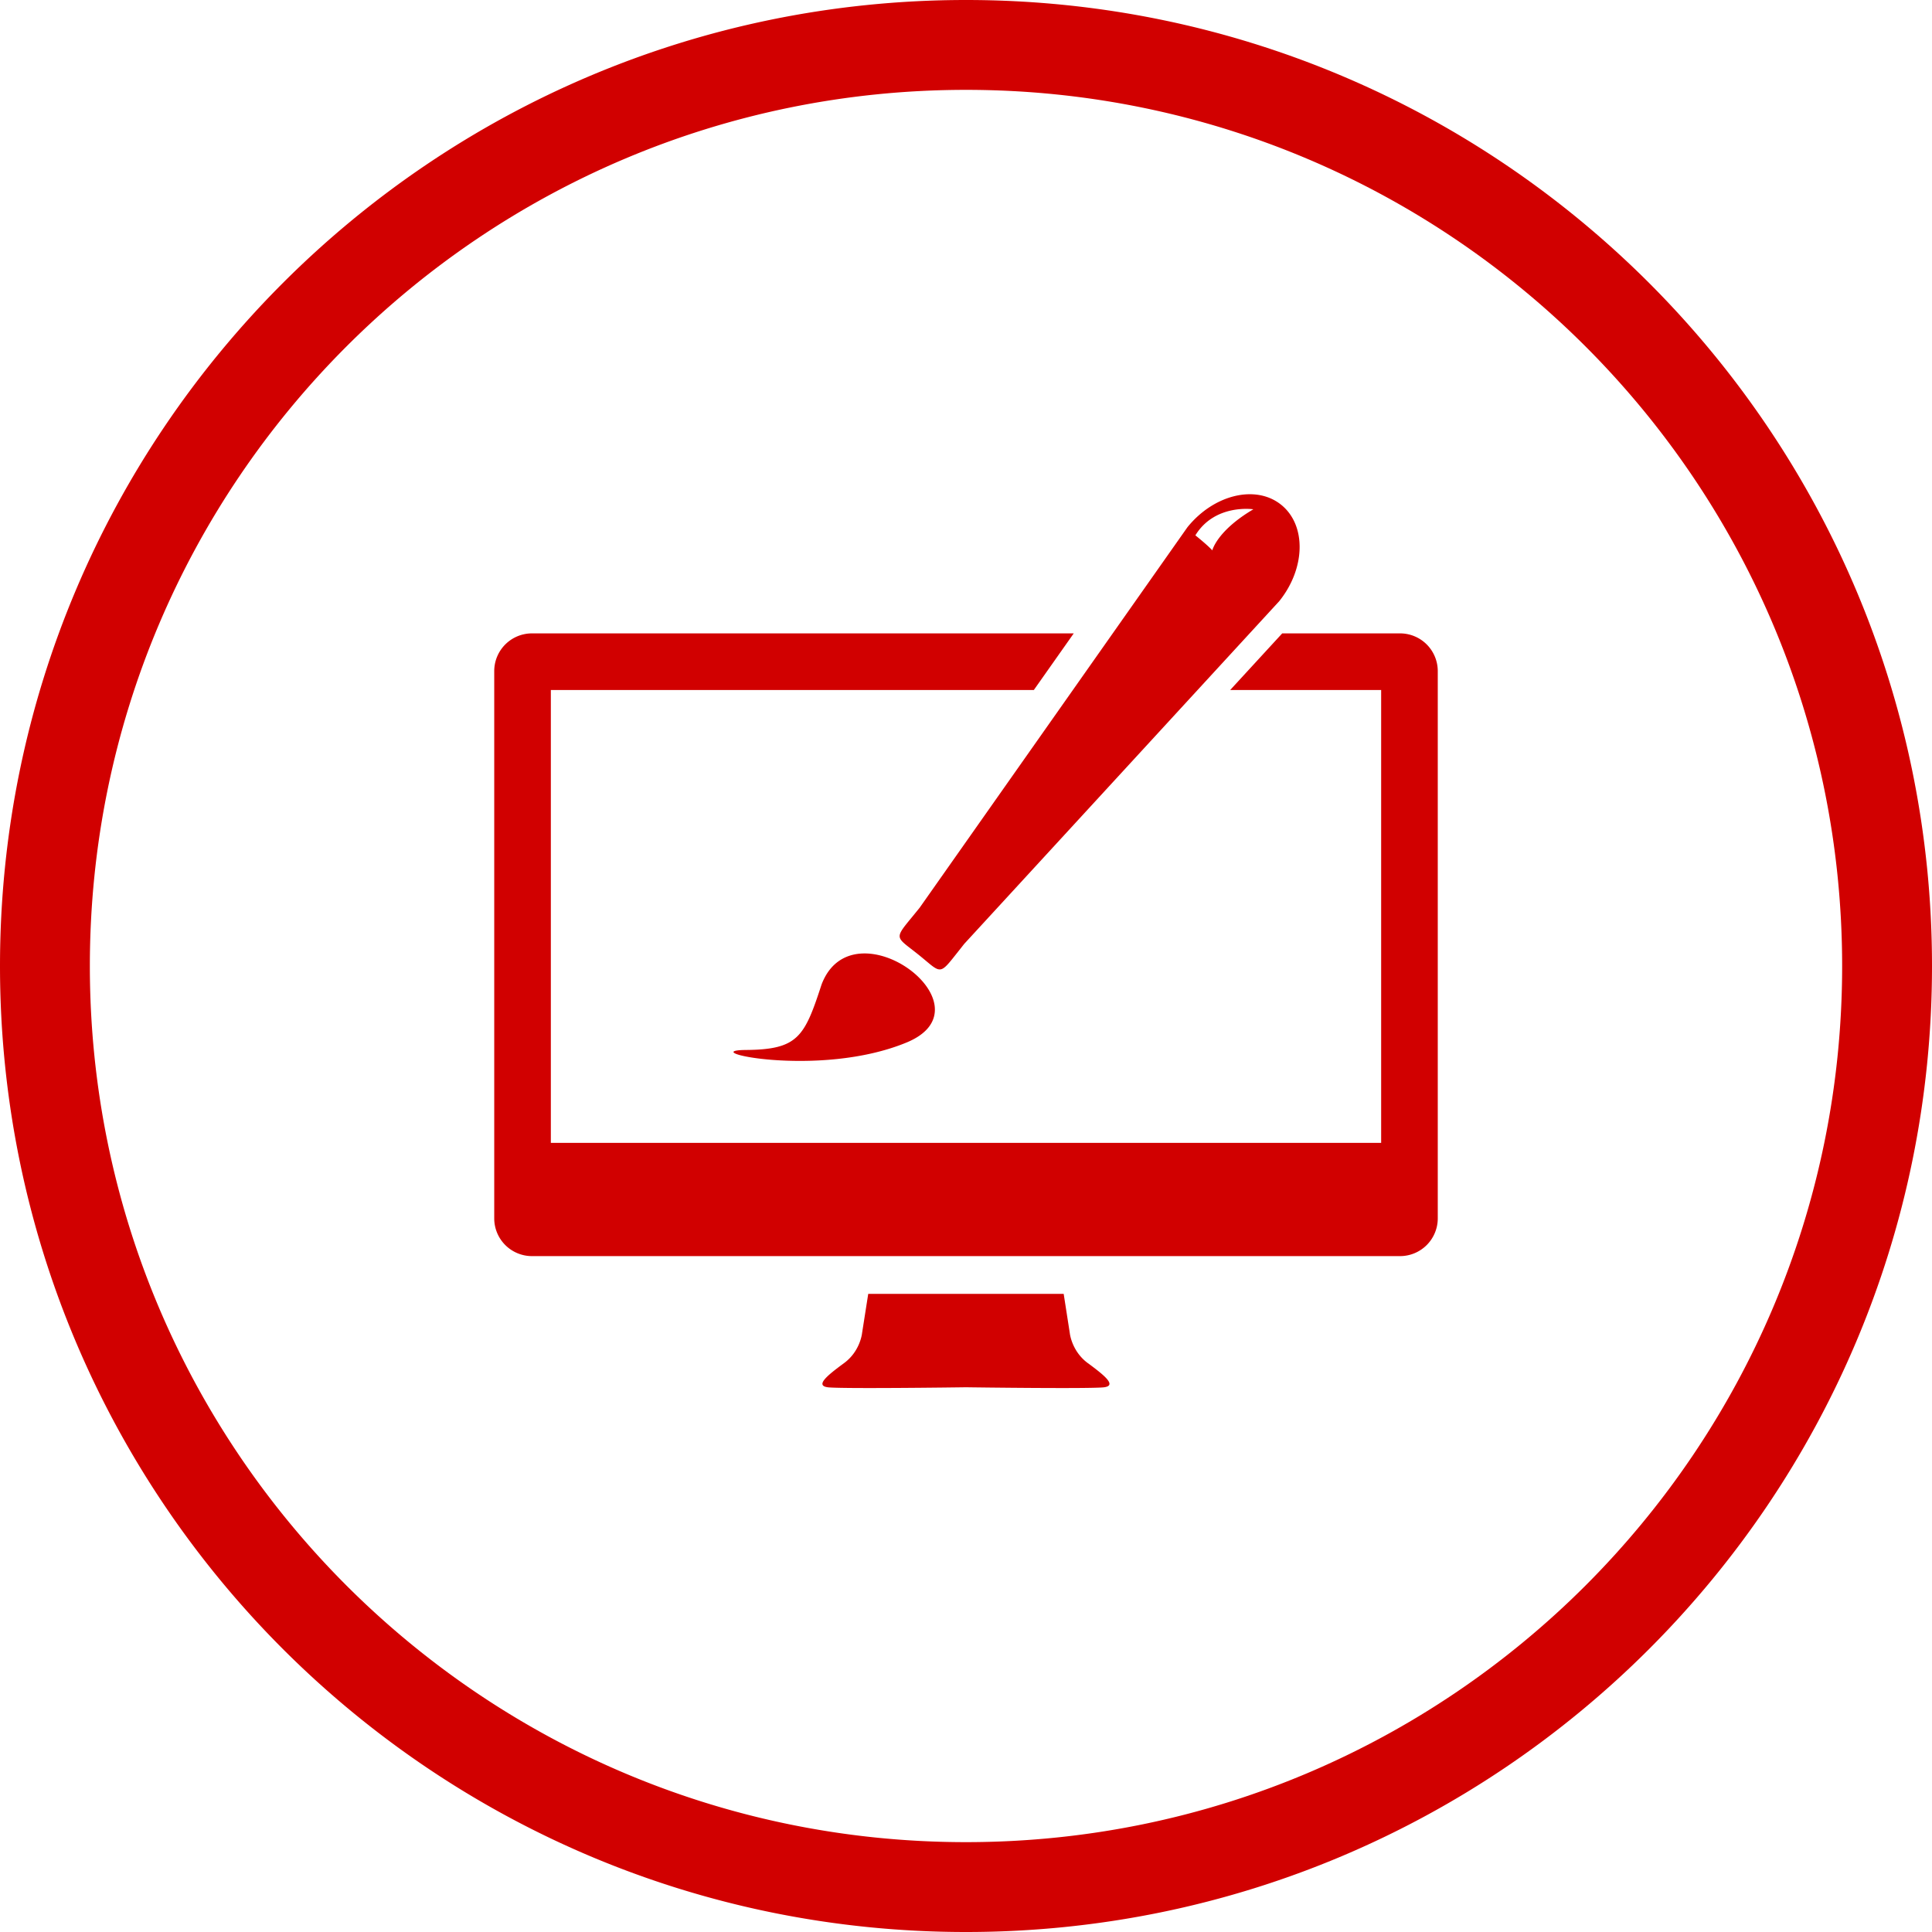 <svg width="43" height="43" fill="none" xmlns="http://www.w3.org/2000/svg"><path fill-rule="evenodd" clip-rule="evenodd" d="M21.5 41C32.27 41 41 32.27 41 21.5S32.27 2 21.5 2 2 10.73 2 21.5 10.73 41 21.5 41zm0 2C33.374 43 43 33.374 43 21.5S33.374 0 21.5 0 0 9.626 0 21.5 9.626 43 21.5 43zm2.713-12.66c-.364-.268-.403-.67-.403-.67l-.136-.873h-4.35l-.137.872s-.038.403-.402.67c-.364.268-.65.497-.364.537.277.037 2.886.003 3.078 0 .193.003 2.801.037 3.077 0 .287-.04 0-.268-.363-.537zm-5.928-8.427c-.38 1.167-.524 1.447-1.686 1.456-1.162.01 1.63.64 3.58-.167 1.95-.807-1.196-3.13-1.894-1.289zm10.23-10.678c-.564-.454-1.498-.23-2.087.5l-5.961 8.47-.168.206c-.198.24-.288.35-.274.443.016.102.157.185.42.396.263.212.373.332.477.326.094-.005.182-.117.374-.36l.165-.209 7.01-7.626c.588-.731.608-1.691.044-2.146zm-1.533 1.014s-.087-.101-.377-.334c.435-.71 1.291-.58 1.291-.58-.812.479-.914.914-.914.914zm1.556 1.848h2.622a.84.84 0 0 1 .84.84v12.18a.84.84 0 0 1-.84.84H11.84a.84.84 0 0 1-.84-.84v-12.18a.84.84 0 0 1 .84-.84h12.058l-.888 1.26H12.26v10.08h18.48v-10.08h-3.36l1.158-1.26z" fill="#D10000"/></svg>